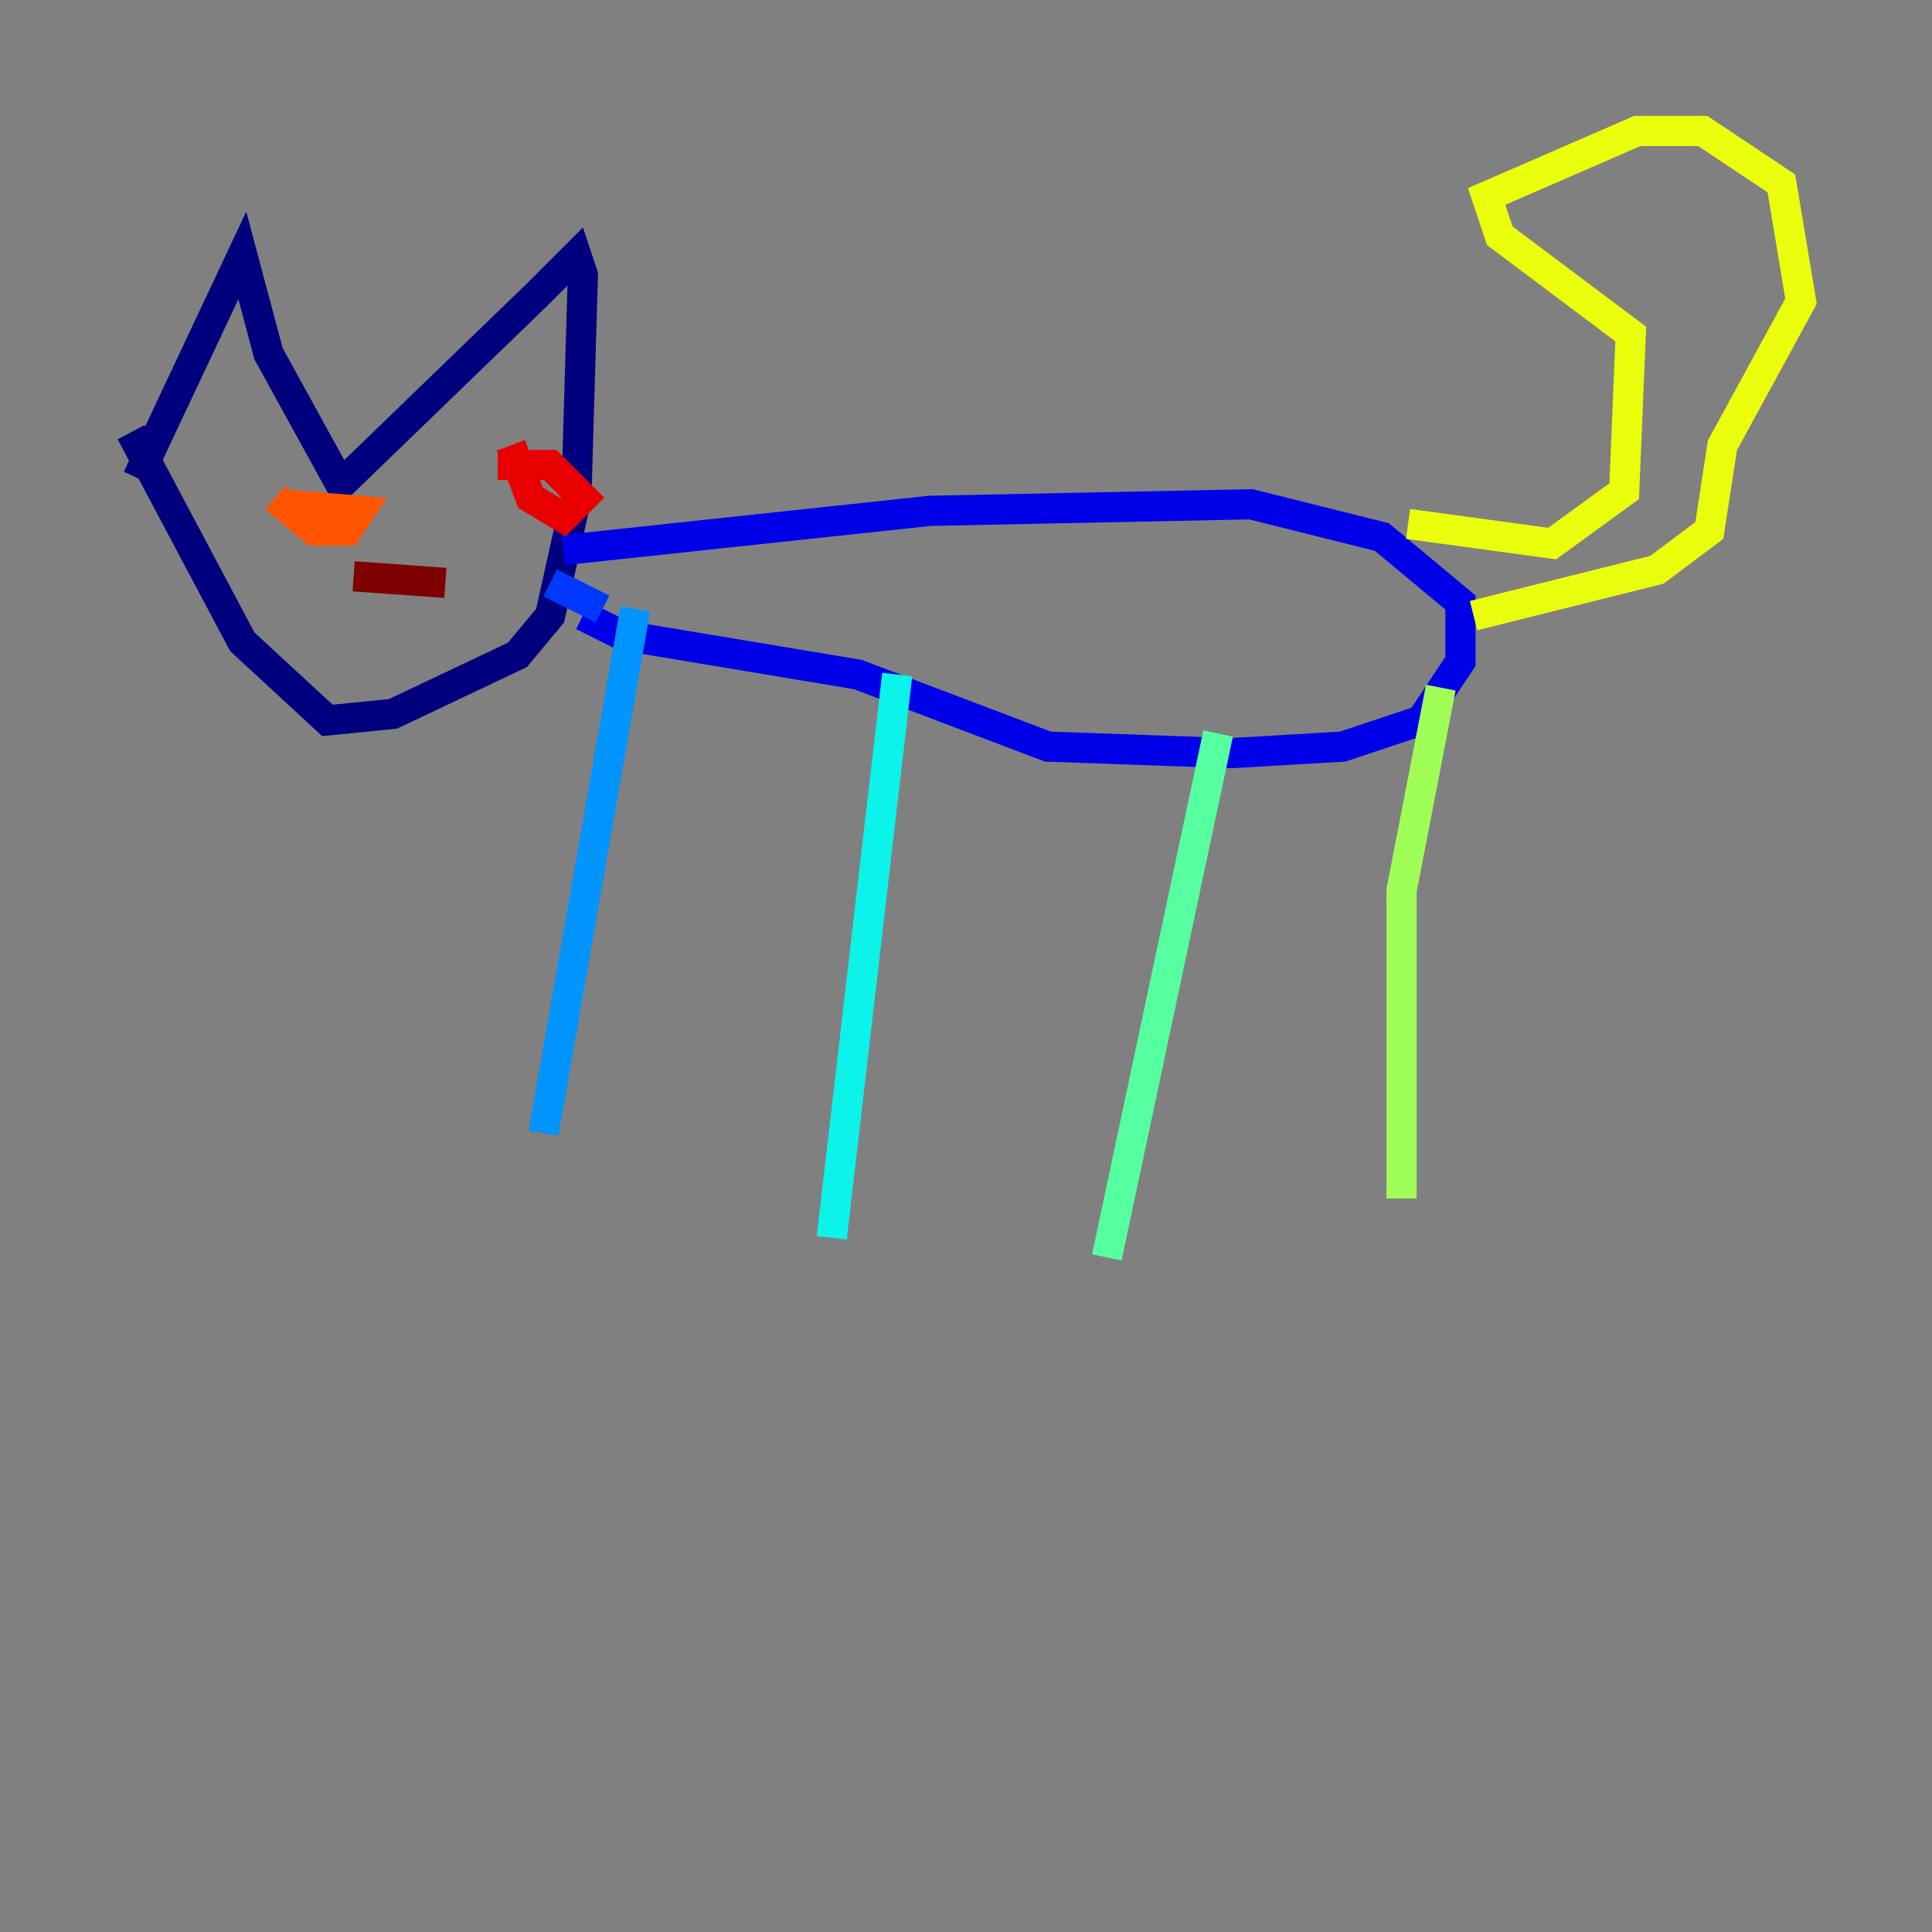 <?xml version="1.0" encoding="utf-8" ?>
<svg baseProfile="tiny" height="128" version="1.2" viewBox="0,0,128,128" width="128" xmlns="http://www.w3.org/2000/svg" xmlns:ev="http://www.w3.org/2001/xml-events" xmlns:xlink="http://www.w3.org/1999/xlink"><rect x="0" y="0" width="128" height="128" fill="#808080" stroke="none"/><defs /><polyline fill="none" points="9.112,31.675 16.054,16.922 17.79,23.43 22.563,32.108 35.58,19.525 38.183,16.922 38.617,18.224 38.183,32.976 36.447,40.786 34.278,43.39 26.034,47.295 21.695,47.729 16.054,42.522 8.678,28.637" stroke="#00007f" stroke-width="2" /><polyline fill="none" points="37.315,36.447 61.614,33.844 82.875,33.41 91.552,35.58 96.759,39.919 96.759,43.824 94.156,47.729 88.949,49.464 81.573,49.898 69.424,49.464 56.841,44.691 41.22,42.088 38.617,40.786" stroke="#0000e8" stroke-width="2" /><polyline fill="none" points="39.919,40.352 36.447,38.617" stroke="#0038ff" stroke-width="2" /><polyline fill="none" points="42.088,40.352 36.014,75.064" stroke="#0094ff" stroke-width="2" /><polyline fill="none" points="59.444,44.691 55.105,82.007" stroke="#0cf4ea" stroke-width="2" /><polyline fill="none" points="80.705,48.597 73.329,83.308" stroke="#56ffa0" stroke-width="2" /><polyline fill="none" points="95.458,45.559 92.854,59.01 92.854,79.403" stroke="#a0ff56" stroke-width="2" /><polyline fill="none" points="93.288,34.712 102.834,36.014 107.607,32.542 108.041,22.129 99.363,15.62 98.495,13.017 108.475,8.678 112.814,8.678 118.02,12.149 119.322,19.959 114.115,29.505 113.248,35.146 109.776,37.749 97.627,40.786" stroke="#eaff0c" stroke-width="2" /><polyline fill="none" points="18.224,33.844 18.224,33.844" stroke="#ffaa00" stroke-width="2" /><polyline fill="none" points="18.224,32.976 20.827,35.146 22.997,35.146 23.864,33.844 18.658,33.41" stroke="#ff5500" stroke-width="2" /><polyline fill="none" points="33.844,29.505 35.146,32.976 37.315,34.278 38.617,32.976 36.447,30.807 32.976,30.807" stroke="#e80000" stroke-width="2" /><polyline fill="none" points="23.43,38.183 29.505,38.617" stroke="#7f0000" stroke-width="2" /></svg>